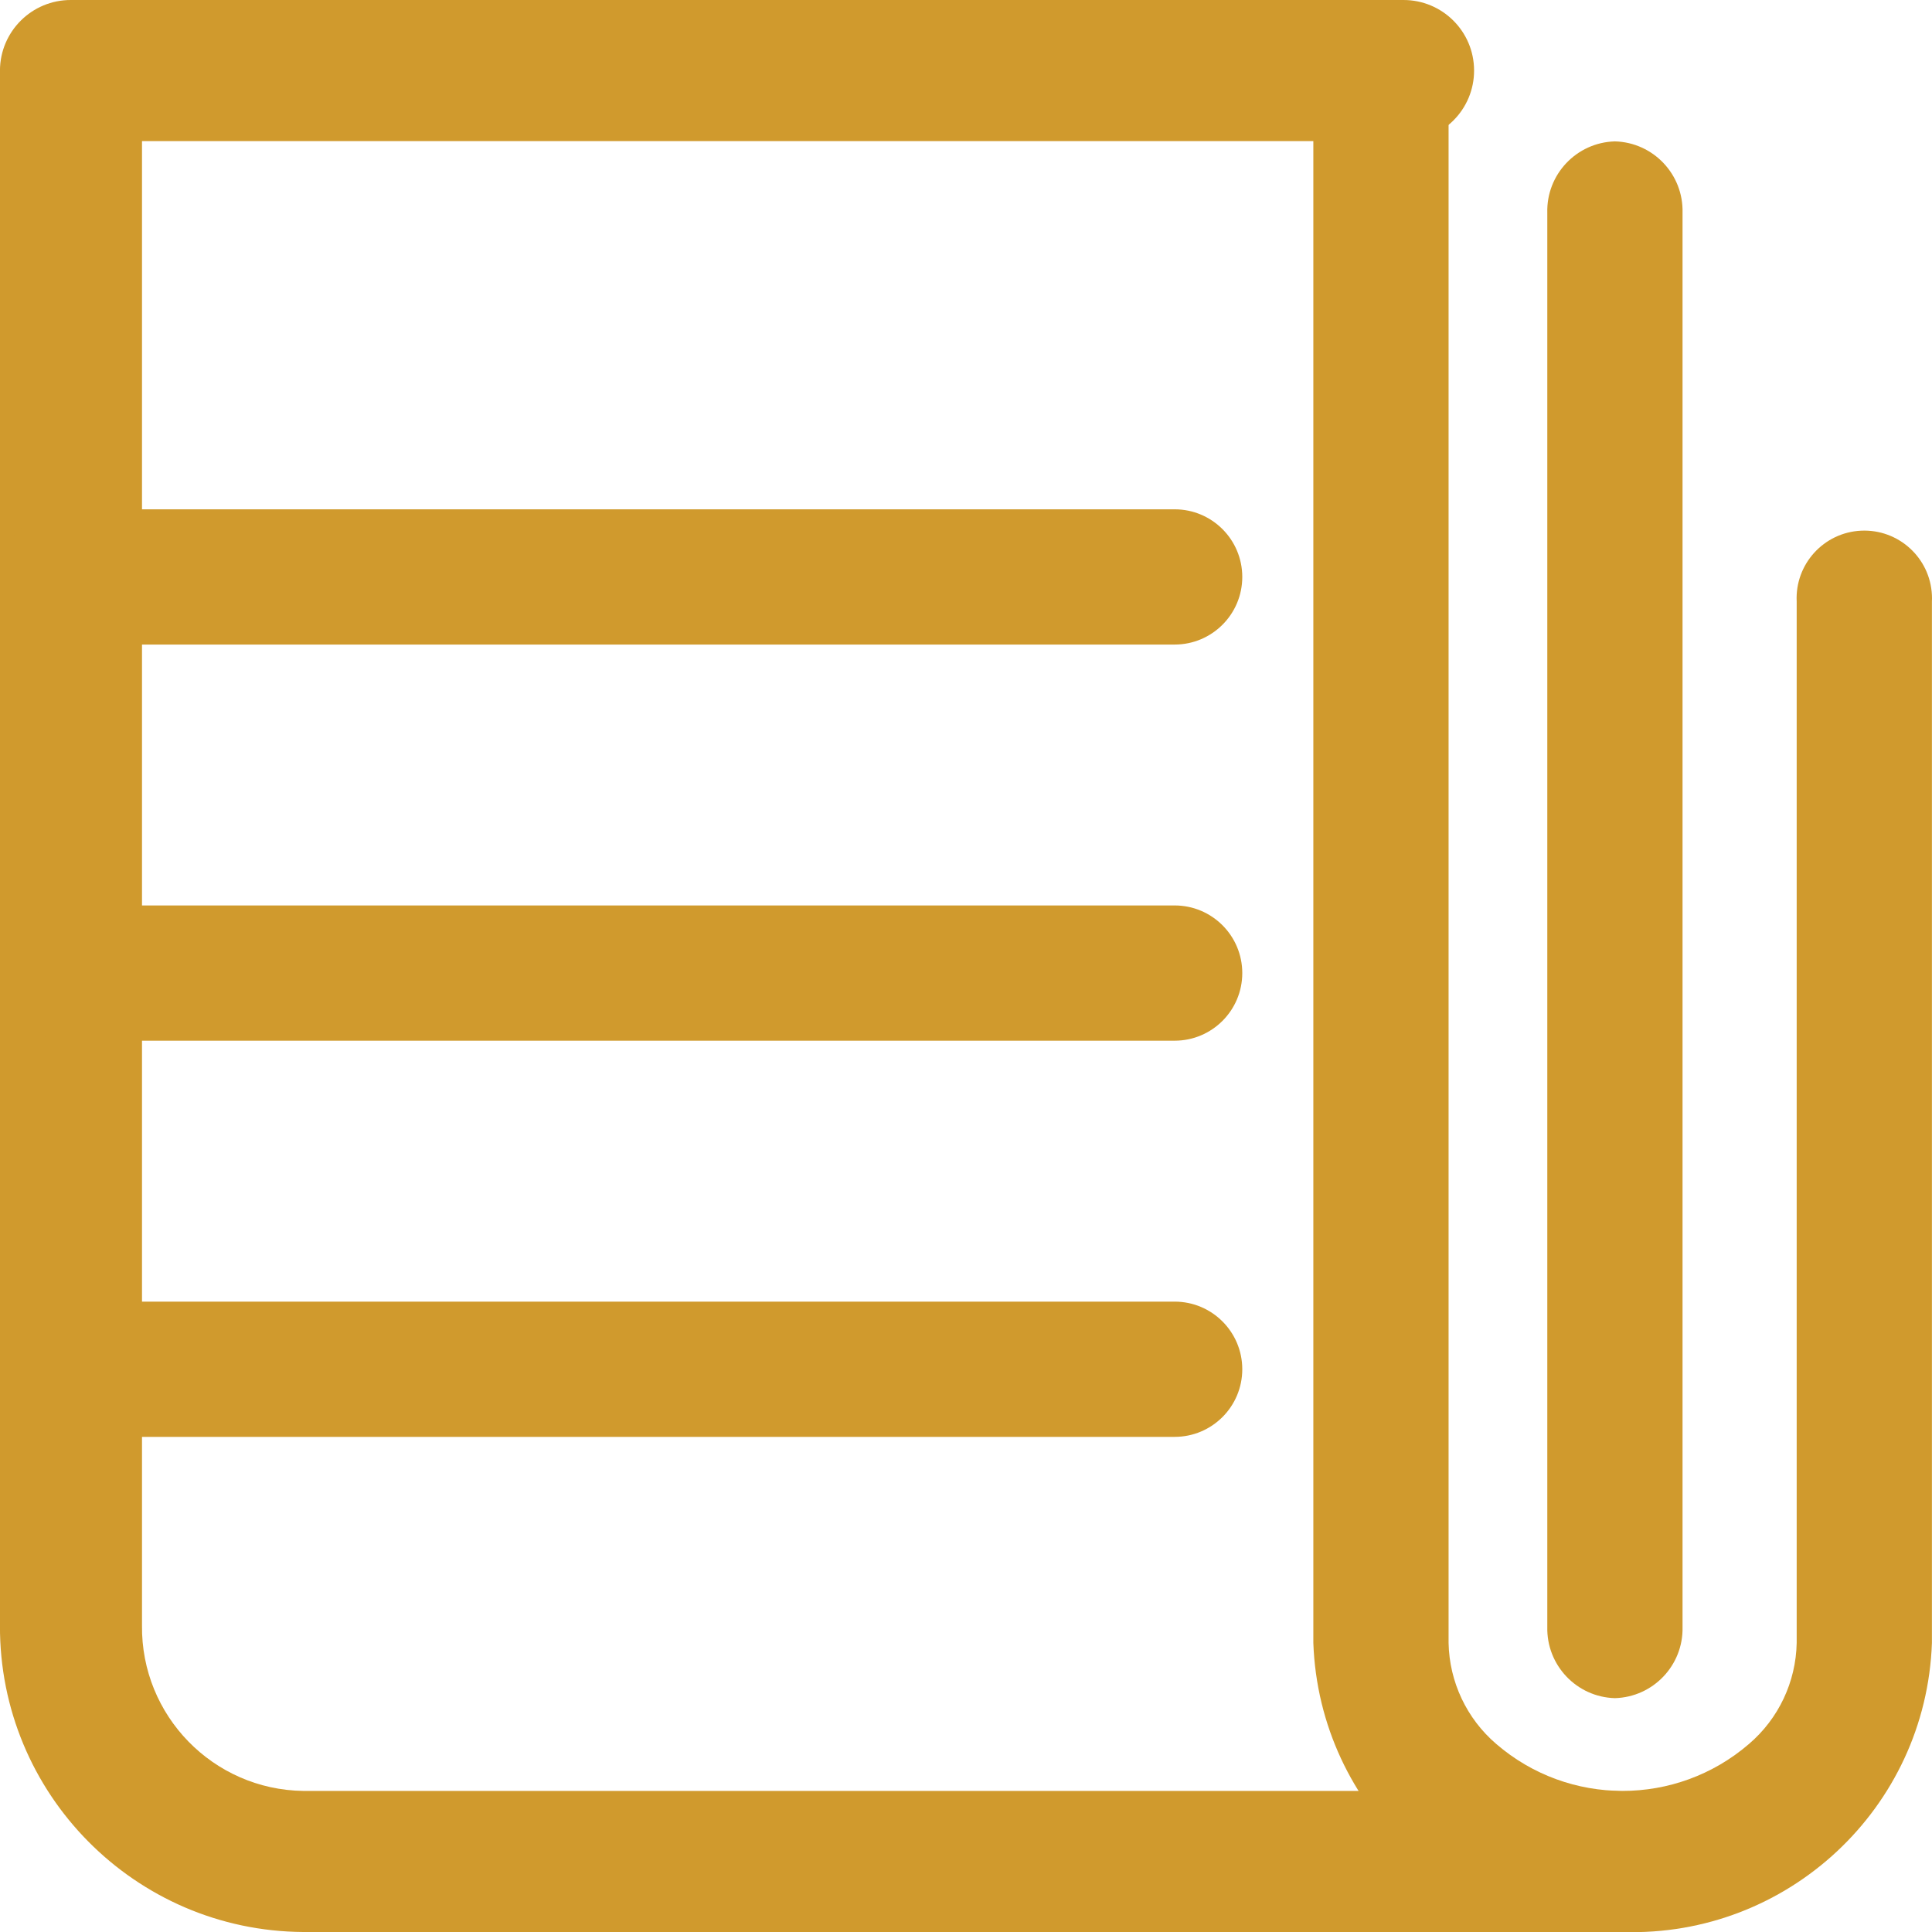 <?xml version="1.0" encoding="utf-8"?>
<!-- Generator: Adobe Illustrator 16.0.0, SVG Export Plug-In . SVG Version: 6.00 Build 0)  -->
<!DOCTYPE svg PUBLIC "-//W3C//DTD SVG 1.1//EN" "http://www.w3.org/Graphics/SVG/1.1/DTD/svg11.dtd">
<svg version="1.1" id="Layer_1" xmlns="http://www.w3.org/2000/svg" xmlns:xlink="http://www.w3.org/1999/xlink" x="0px" y="0px"
	 width="50px" height="50px" viewBox="0 0 50 50" enable-background="new 0 0 50 50" xml:space="preserve">
<g transform="translate(1.75 1.75)">
	<path fill="#D09A2D" d="M40.245,48.25c-4.273,0.135-7.852-3.209-8.006-7.481V0.076c-0.046-0.967,0.7-1.788,1.666-1.834
		c0.967-0.046,1.788,0.7,1.834,1.667c0.003,0.056,0.003,0.111,0,0.167v40.693c0.02,1.007,0.468,1.958,1.233,2.614
		c1.879,1.621,4.663,1.621,6.542,0c0.766-0.655,1.215-1.606,1.234-2.614V13.817c-0.046-0.966,0.7-1.787,1.666-1.833
		c0.967-0.046,1.788,0.7,1.834,1.667c0.003,0.056,0.003,0.111,0,0.167v26.952C48.096,45.042,44.518,48.385,40.245,48.25z"/>
	<path fill="#D09A2D" d="M39.954,48.25H6.098c-4.356-0.027-7.868-3.578-7.849-7.935V0.076c0.003-1.012,0.826-1.83,1.838-1.826h34.48
		c1.009-0.003,1.829,0.811,1.832,1.82c0.004,1.008-0.811,1.829-1.819,1.832c-0.004,0-0.009,0-0.013,0H1.925v38.414
		c-0.027,2.334,1.839,4.25,4.173,4.283h33.855c1.009-0.004,1.829,0.812,1.832,1.819c0.004,1.009-0.811,1.829-1.819,1.832
		C39.962,48.25,39.957,48.25,39.954,48.25L39.954,48.25z"/>
	<path fill="#D09A2D" d="M40.044,42.198c-0.992-0.027-1.774-0.853-1.75-1.845V3.759c-0.028-0.994,0.755-1.822,1.749-1.85
		c0,0,0,0,0.001,0c0.993,0.027,1.777,0.854,1.75,1.849c0,0,0,0,0,0.001v36.6C41.816,41.349,41.033,42.17,40.044,42.198z"/>
	<path fill="#D09A2D" d="M28.652,14.931H0c-0.966,0-1.75-0.784-1.75-1.75c0-0.967,0.784-1.75,1.75-1.75h28.652
		c0.965,0.001,1.748,0.784,1.748,1.75S29.617,14.93,28.652,14.931z"/>
	<path fill="#D09A2D" d="M28.652,25.183H0c-0.966,0-1.75-0.784-1.75-1.75c0-0.967,0.784-1.75,1.75-1.75h28.652
		c0.965,0.001,1.748,0.784,1.748,1.75S29.617,25.182,28.652,25.183z"/>
	<path fill="#D09A2D" d="M28.652,35.436H0c-0.966,0-1.75-0.783-1.75-1.75s0.784-1.75,1.75-1.75h28.652
		c0.965,0.001,1.748,0.784,1.748,1.75S29.617,35.435,28.652,35.436z"/>
</g>
</svg>
